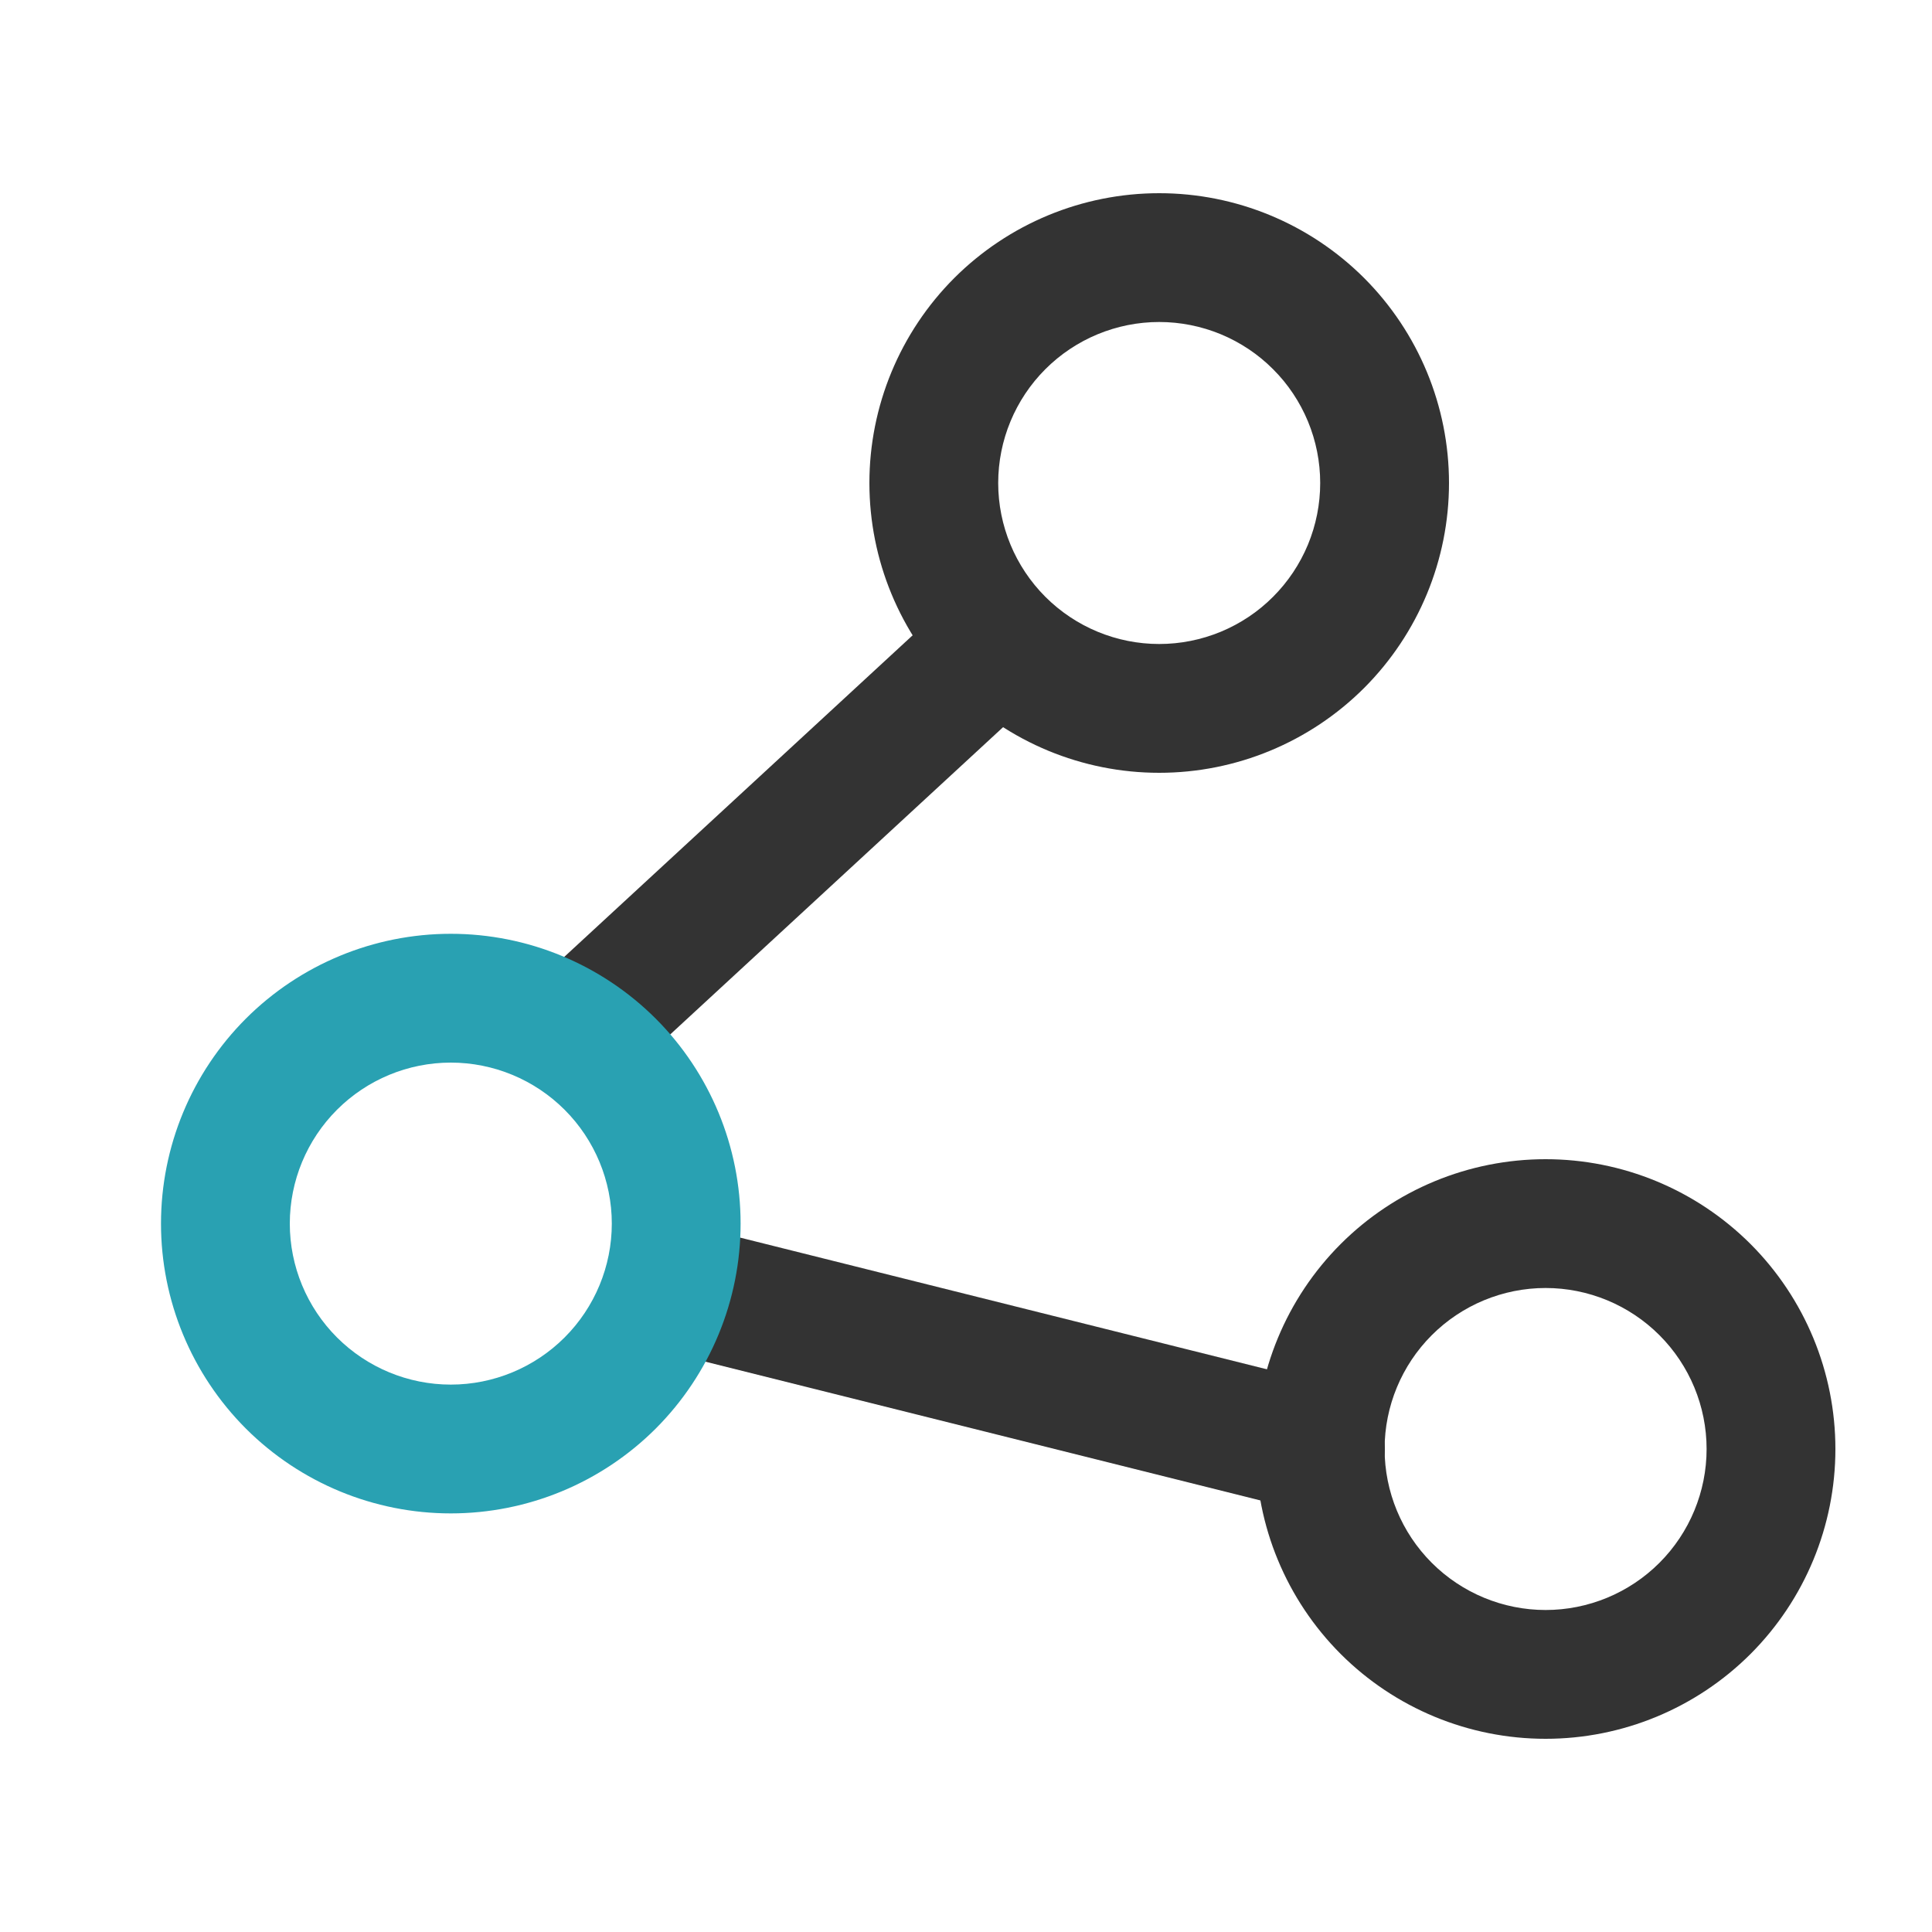 <svg width="24" height="24" viewBox="0 0 24 24" fill="none" xmlns="http://www.w3.org/2000/svg">
<path d="M14.4 2.4C13.445 2.4 12.53 2.779 11.854 3.454C11.179 4.13 10.8 5.045 10.8 6C10.8 6.955 11.179 7.87 11.854 8.546C12.53 9.221 13.445 9.6 14.4 9.6C15.355 9.6 16.27 9.221 16.946 8.546C17.621 7.87 18 6.955 18 6C18 5.045 17.621 4.13 16.946 3.454C16.27 2.779 15.355 2.4 14.4 2.4ZM14.4 4C14.663 4 14.923 4.052 15.165 4.152C15.408 4.253 15.629 4.4 15.814 4.586C16 4.771 16.147 4.992 16.248 5.235C16.348 5.477 16.4 5.737 16.4 6C16.4 6.263 16.348 6.523 16.248 6.765C16.147 7.008 16 7.228 15.814 7.414C15.629 7.6 15.408 7.747 15.165 7.848C14.923 7.948 14.663 8 14.4 8C13.87 8 13.361 7.789 12.986 7.414C12.611 7.039 12.4 6.53 12.4 6C12.4 5.47 12.611 4.961 12.986 4.586C13.361 4.211 13.87 4 14.4 4ZM19.2 14.4C18.245 14.4 17.329 14.779 16.654 15.454C15.979 16.13 15.6 17.045 15.6 18C15.6 18.955 15.979 19.87 16.654 20.546C17.329 21.221 18.245 21.6 19.2 21.6C20.155 21.6 21.07 21.221 21.746 20.546C22.421 19.87 22.8 18.955 22.8 18C22.8 17.045 22.421 16.13 21.746 15.454C21.07 14.779 20.155 14.4 19.2 14.4ZM19.2 16C19.73 16 20.239 16.211 20.614 16.586C20.989 16.961 21.2 17.47 21.2 18C21.2 18.53 20.989 19.039 20.614 19.414C20.239 19.789 19.73 20 19.2 20C18.67 20 18.161 19.789 17.786 19.414C17.411 19.039 17.2 18.53 17.2 18C17.2 17.47 17.411 16.961 17.786 16.586C18.161 16.211 18.67 16 19.2 16Z" fill="#333333"/>
<path d="M11.857 7.412C12.009 7.272 12.209 7.195 12.415 7.199C12.621 7.203 12.818 7.286 12.965 7.431C13.111 7.577 13.196 7.773 13.201 7.98C13.206 8.186 13.131 8.386 12.991 8.539L12.943 8.588L7.743 13.388C7.591 13.528 7.392 13.605 7.185 13.601C6.979 13.597 6.782 13.514 6.635 13.369C6.489 13.223 6.404 13.027 6.399 12.82C6.394 12.614 6.469 12.414 6.609 12.261L6.657 12.212L11.857 7.412ZM7.624 15.806C7.673 15.61 7.794 15.44 7.963 15.33C8.132 15.22 8.337 15.177 8.536 15.212L8.594 15.224L16.594 17.224C16.796 17.273 16.97 17.399 17.081 17.575C17.191 17.75 17.229 17.962 17.186 18.166C17.143 18.369 17.023 18.547 16.851 18.663C16.679 18.78 16.469 18.825 16.264 18.788L16.206 18.776L8.206 16.776C8.104 16.751 8.008 16.706 7.924 16.643C7.839 16.581 7.768 16.502 7.714 16.412C7.66 16.322 7.624 16.222 7.609 16.118C7.593 16.014 7.598 15.908 7.624 15.806Z" fill="#333333"/>
<path d="M5.6 11.6C4.645 11.6 3.73 11.979 3.054 12.654C2.379 13.33 2 14.245 2 15.2C2 16.155 2.379 17.07 3.054 17.746C3.73 18.421 4.645 18.8 5.6 18.8C6.555 18.8 7.47 18.421 8.146 17.746C8.821 17.07 9.2 16.155 9.2 15.2C9.2 14.245 8.821 13.33 8.146 12.654C7.47 11.979 6.555 11.6 5.6 11.6ZM5.6 13.2C6.13 13.2 6.639 13.411 7.014 13.786C7.389 14.161 7.6 14.67 7.6 15.2C7.6 15.73 7.389 16.239 7.014 16.614C6.639 16.989 6.13 17.2 5.6 17.2C5.07 17.2 4.561 16.989 4.186 16.614C3.811 16.239 3.6 15.73 3.6 15.2C3.6 14.67 3.811 14.161 4.186 13.786C4.561 13.411 5.07 13.2 5.6 13.2Z" fill="#29A1B2"/>
</svg>
